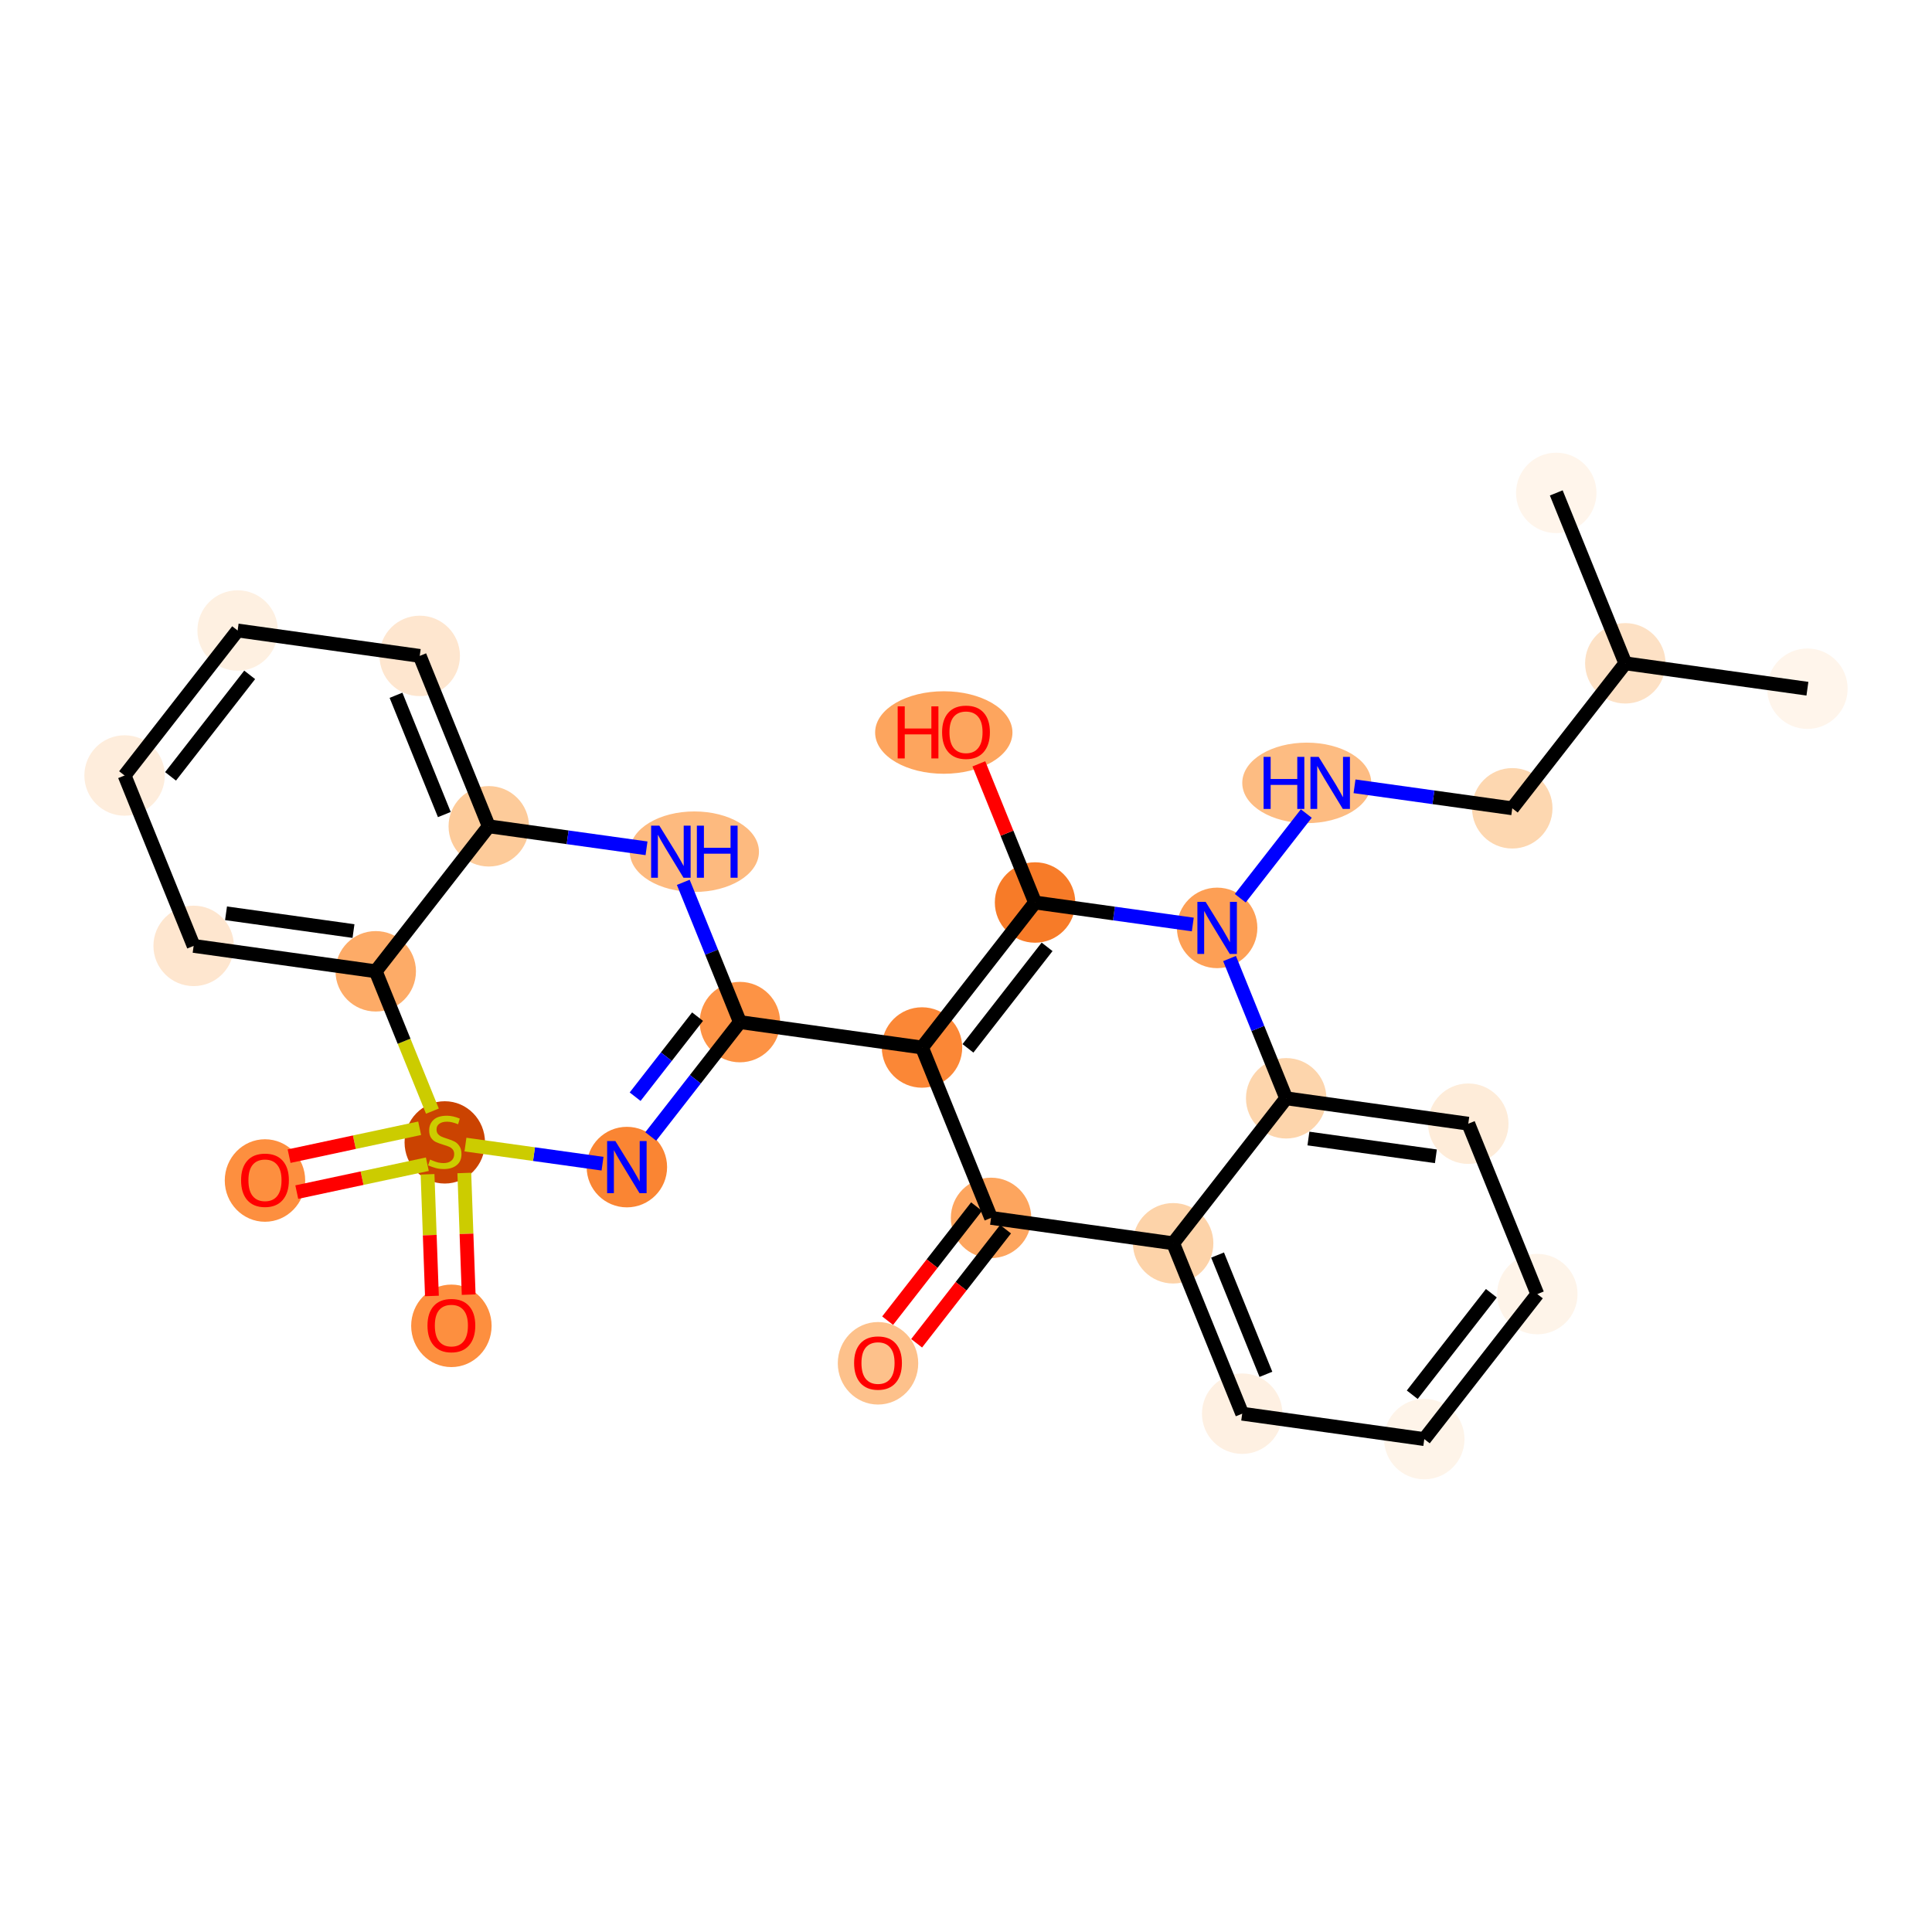 <?xml version='1.0' encoding='iso-8859-1'?>
<svg version='1.1' baseProfile='full'
              xmlns='http://www.w3.org/2000/svg'
                      xmlns:rdkit='http://www.rdkit.org/xml'
                      xmlns:xlink='http://www.w3.org/1999/xlink'
                  xml:space='preserve'
width='280px' height='280px' viewBox='0 0 280 280'>
<!-- END OF HEADER -->
<rect style='opacity:1.0;fill:#FFFFFF;stroke:none' width='280' height='280' x='0' y='0'> </rect>
<ellipse cx='261.944' cy='99.813' rx='5.329' ry='5.329'  style='fill:#FFF5EB;fill-rule:evenodd;stroke:#FFF5EB;stroke-width:1.0px;stroke-linecap:butt;stroke-linejoin:miter;stroke-opacity:1' />
<ellipse cx='235.553' cy='96.132' rx='5.329' ry='5.329'  style='fill:#FDE1C5;fill-rule:evenodd;stroke:#FDE1C5;stroke-width:1.0px;stroke-linecap:butt;stroke-linejoin:miter;stroke-opacity:1' />
<ellipse cx='225.546' cy='71.436' rx='5.329' ry='5.329'  style='fill:#FFF5EB;fill-rule:evenodd;stroke:#FFF5EB;stroke-width:1.0px;stroke-linecap:butt;stroke-linejoin:miter;stroke-opacity:1' />
<ellipse cx='219.17' cy='117.145' rx='5.329' ry='5.329'  style='fill:#FDD7B0;fill-rule:evenodd;stroke:#FDD7B0;stroke-width:1.0px;stroke-linecap:butt;stroke-linejoin:miter;stroke-opacity:1' />
<ellipse cx='189.386' cy='113.464' rx='8.848' ry='5.336'  style='fill:#FDBC82;fill-rule:evenodd;stroke:#FDBC82;stroke-width:1.0px;stroke-linecap:butt;stroke-linejoin:miter;stroke-opacity:1' />
<ellipse cx='176.397' cy='134.478' rx='5.329' ry='5.336'  style='fill:#FD9F55;fill-rule:evenodd;stroke:#FD9F55;stroke-width:1.0px;stroke-linecap:butt;stroke-linejoin:miter;stroke-opacity:1' />
<ellipse cx='150.007' cy='130.797' rx='5.329' ry='5.329'  style='fill:#F77B28;fill-rule:evenodd;stroke:#F77B28;stroke-width:1.0px;stroke-linecap:butt;stroke-linejoin:miter;stroke-opacity:1' />
<ellipse cx='136.781' cy='106.161' rx='9.451' ry='5.479'  style='fill:#FDA55E;fill-rule:evenodd;stroke:#FDA55E;stroke-width:1.0px;stroke-linecap:butt;stroke-linejoin:miter;stroke-opacity:1' />
<ellipse cx='133.624' cy='151.811' rx='5.329' ry='5.329'  style='fill:#FB8736;fill-rule:evenodd;stroke:#FB8736;stroke-width:1.0px;stroke-linecap:butt;stroke-linejoin:miter;stroke-opacity:1' />
<ellipse cx='107.234' cy='148.13' rx='5.329' ry='5.329'  style='fill:#FD9345;fill-rule:evenodd;stroke:#FD9345;stroke-width:1.0px;stroke-linecap:butt;stroke-linejoin:miter;stroke-opacity:1' />
<ellipse cx='90.851' cy='169.144' rx='5.329' ry='5.336'  style='fill:#FA8533;fill-rule:evenodd;stroke:#FA8533;stroke-width:1.0px;stroke-linecap:butt;stroke-linejoin:miter;stroke-opacity:1' />
<ellipse cx='64.461' cy='165.564' rx='5.329' ry='5.464'  style='fill:#CB4301;fill-rule:evenodd;stroke:#CB4301;stroke-width:1.0px;stroke-linecap:butt;stroke-linejoin:miter;stroke-opacity:1' />
<ellipse cx='38.403' cy='171.088' rx='5.329' ry='5.479'  style='fill:#FD8F3F;fill-rule:evenodd;stroke:#FD8F3F;stroke-width:1.0px;stroke-linecap:butt;stroke-linejoin:miter;stroke-opacity:1' />
<ellipse cx='65.418' cy='192.15' rx='5.329' ry='5.479'  style='fill:#FD8F3F;fill-rule:evenodd;stroke:#FD8F3F;stroke-width:1.0px;stroke-linecap:butt;stroke-linejoin:miter;stroke-opacity:1' />
<ellipse cx='54.454' cy='140.768' rx='5.329' ry='5.329'  style='fill:#FDAB67;fill-rule:evenodd;stroke:#FDAB67;stroke-width:1.0px;stroke-linecap:butt;stroke-linejoin:miter;stroke-opacity:1' />
<ellipse cx='28.064' cy='137.086' rx='5.329' ry='5.329'  style='fill:#FEE6CF;fill-rule:evenodd;stroke:#FEE6CF;stroke-width:1.0px;stroke-linecap:butt;stroke-linejoin:miter;stroke-opacity:1' />
<ellipse cx='18.056' cy='112.391' rx='5.329' ry='5.329'  style='fill:#FEEDDC;fill-rule:evenodd;stroke:#FEEDDC;stroke-width:1.0px;stroke-linecap:butt;stroke-linejoin:miter;stroke-opacity:1' />
<ellipse cx='34.439' cy='91.377' rx='5.329' ry='5.329'  style='fill:#FEF0E1;fill-rule:evenodd;stroke:#FEF0E1;stroke-width:1.0px;stroke-linecap:butt;stroke-linejoin:miter;stroke-opacity:1' />
<ellipse cx='60.83' cy='95.058' rx='5.329' ry='5.329'  style='fill:#FEE6CF;fill-rule:evenodd;stroke:#FEE6CF;stroke-width:1.0px;stroke-linecap:butt;stroke-linejoin:miter;stroke-opacity:1' />
<ellipse cx='70.837' cy='119.754' rx='5.329' ry='5.329'  style='fill:#FDCB9A;fill-rule:evenodd;stroke:#FDCB9A;stroke-width:1.0px;stroke-linecap:butt;stroke-linejoin:miter;stroke-opacity:1' />
<ellipse cx='100.632' cy='123.435' rx='8.863' ry='5.336'  style='fill:#FDBA7F;fill-rule:evenodd;stroke:#FDBA7F;stroke-width:1.0px;stroke-linecap:butt;stroke-linejoin:miter;stroke-opacity:1' />
<ellipse cx='143.631' cy='176.506' rx='5.329' ry='5.329'  style='fill:#FDA55E;fill-rule:evenodd;stroke:#FDA55E;stroke-width:1.0px;stroke-linecap:butt;stroke-linejoin:miter;stroke-opacity:1' />
<ellipse cx='127.248' cy='197.579' rx='5.329' ry='5.479'  style='fill:#FDC18B;fill-rule:evenodd;stroke:#FDC18B;stroke-width:1.0px;stroke-linecap:butt;stroke-linejoin:miter;stroke-opacity:1' />
<ellipse cx='170.021' cy='180.187' rx='5.329' ry='5.329'  style='fill:#FDD3A9;fill-rule:evenodd;stroke:#FDD3A9;stroke-width:1.0px;stroke-linecap:butt;stroke-linejoin:miter;stroke-opacity:1' />
<ellipse cx='180.028' cy='204.882' rx='5.329' ry='5.329'  style='fill:#FEF0E2;fill-rule:evenodd;stroke:#FEF0E2;stroke-width:1.0px;stroke-linecap:butt;stroke-linejoin:miter;stroke-opacity:1' />
<ellipse cx='206.419' cy='208.564' rx='5.329' ry='5.329'  style='fill:#FEF4E9;fill-rule:evenodd;stroke:#FEF4E9;stroke-width:1.0px;stroke-linecap:butt;stroke-linejoin:miter;stroke-opacity:1' />
<ellipse cx='222.802' cy='187.55' rx='5.329' ry='5.329'  style='fill:#FEF4E9;fill-rule:evenodd;stroke:#FEF4E9;stroke-width:1.0px;stroke-linecap:butt;stroke-linejoin:miter;stroke-opacity:1' />
<ellipse cx='212.794' cy='162.855' rx='5.329' ry='5.329'  style='fill:#FEECD9;fill-rule:evenodd;stroke:#FEECD9;stroke-width:1.0px;stroke-linecap:butt;stroke-linejoin:miter;stroke-opacity:1' />
<ellipse cx='186.404' cy='159.173' rx='5.329' ry='5.329'  style='fill:#FDD5AC;fill-rule:evenodd;stroke:#FDD5AC;stroke-width:1.0px;stroke-linecap:butt;stroke-linejoin:miter;stroke-opacity:1' />
<path class='bond-0 atom-0 atom-1' d='M 261.944,99.813 L 235.553,96.132' style='fill:none;fill-rule:evenodd;stroke:#000000;stroke-width:2.0px;stroke-linecap:butt;stroke-linejoin:miter;stroke-opacity:1' />
<path class='bond-1 atom-1 atom-2' d='M 235.553,96.132 L 225.546,71.436' style='fill:none;fill-rule:evenodd;stroke:#000000;stroke-width:2.0px;stroke-linecap:butt;stroke-linejoin:miter;stroke-opacity:1' />
<path class='bond-2 atom-1 atom-3' d='M 235.553,96.132 L 219.17,117.145' style='fill:none;fill-rule:evenodd;stroke:#000000;stroke-width:2.0px;stroke-linecap:butt;stroke-linejoin:miter;stroke-opacity:1' />
<path class='bond-3 atom-3 atom-4' d='M 219.17,117.145 L 207.739,115.551' style='fill:none;fill-rule:evenodd;stroke:#000000;stroke-width:2.0px;stroke-linecap:butt;stroke-linejoin:miter;stroke-opacity:1' />
<path class='bond-3 atom-3 atom-4' d='M 207.739,115.551 L 196.308,113.956' style='fill:none;fill-rule:evenodd;stroke:#0000FF;stroke-width:2.0px;stroke-linecap:butt;stroke-linejoin:miter;stroke-opacity:1' />
<path class='bond-4 atom-4 atom-5' d='M 189.319,117.903 L 179.748,130.18' style='fill:none;fill-rule:evenodd;stroke:#0000FF;stroke-width:2.0px;stroke-linecap:butt;stroke-linejoin:miter;stroke-opacity:1' />
<path class='bond-5 atom-5 atom-6' d='M 172.869,133.986 L 161.438,132.392' style='fill:none;fill-rule:evenodd;stroke:#0000FF;stroke-width:2.0px;stroke-linecap:butt;stroke-linejoin:miter;stroke-opacity:1' />
<path class='bond-5 atom-5 atom-6' d='M 161.438,132.392 L 150.007,130.797' style='fill:none;fill-rule:evenodd;stroke:#000000;stroke-width:2.0px;stroke-linecap:butt;stroke-linejoin:miter;stroke-opacity:1' />
<path class='bond-28 atom-28 atom-5' d='M 186.404,159.173 L 182.3,149.045' style='fill:none;fill-rule:evenodd;stroke:#000000;stroke-width:2.0px;stroke-linecap:butt;stroke-linejoin:miter;stroke-opacity:1' />
<path class='bond-28 atom-28 atom-5' d='M 182.3,149.045 L 178.196,138.917' style='fill:none;fill-rule:evenodd;stroke:#0000FF;stroke-width:2.0px;stroke-linecap:butt;stroke-linejoin:miter;stroke-opacity:1' />
<path class='bond-6 atom-6 atom-7' d='M 150.007,130.797 L 145.935,120.749' style='fill:none;fill-rule:evenodd;stroke:#000000;stroke-width:2.0px;stroke-linecap:butt;stroke-linejoin:miter;stroke-opacity:1' />
<path class='bond-6 atom-6 atom-7' d='M 145.935,120.749 L 141.864,110.701' style='fill:none;fill-rule:evenodd;stroke:#FF0000;stroke-width:2.0px;stroke-linecap:butt;stroke-linejoin:miter;stroke-opacity:1' />
<path class='bond-7 atom-6 atom-8' d='M 150.007,130.797 L 133.624,151.811' style='fill:none;fill-rule:evenodd;stroke:#000000;stroke-width:2.0px;stroke-linecap:butt;stroke-linejoin:miter;stroke-opacity:1' />
<path class='bond-7 atom-6 atom-8' d='M 151.752,137.226 L 140.284,151.936' style='fill:none;fill-rule:evenodd;stroke:#000000;stroke-width:2.0px;stroke-linecap:butt;stroke-linejoin:miter;stroke-opacity:1' />
<path class='bond-8 atom-8 atom-9' d='M 133.624,151.811 L 107.234,148.13' style='fill:none;fill-rule:evenodd;stroke:#000000;stroke-width:2.0px;stroke-linecap:butt;stroke-linejoin:miter;stroke-opacity:1' />
<path class='bond-20 atom-8 atom-21' d='M 133.624,151.811 L 143.631,176.506' style='fill:none;fill-rule:evenodd;stroke:#000000;stroke-width:2.0px;stroke-linecap:butt;stroke-linejoin:miter;stroke-opacity:1' />
<path class='bond-9 atom-9 atom-10' d='M 107.234,148.13 L 100.773,156.417' style='fill:none;fill-rule:evenodd;stroke:#000000;stroke-width:2.0px;stroke-linecap:butt;stroke-linejoin:miter;stroke-opacity:1' />
<path class='bond-9 atom-9 atom-10' d='M 100.773,156.417 L 94.312,164.705' style='fill:none;fill-rule:evenodd;stroke:#0000FF;stroke-width:2.0px;stroke-linecap:butt;stroke-linejoin:miter;stroke-opacity:1' />
<path class='bond-9 atom-9 atom-10' d='M 101.093,147.34 L 96.57,153.141' style='fill:none;fill-rule:evenodd;stroke:#000000;stroke-width:2.0px;stroke-linecap:butt;stroke-linejoin:miter;stroke-opacity:1' />
<path class='bond-9 atom-9 atom-10' d='M 96.57,153.141 L 92.047,158.942' style='fill:none;fill-rule:evenodd;stroke:#0000FF;stroke-width:2.0px;stroke-linecap:butt;stroke-linejoin:miter;stroke-opacity:1' />
<path class='bond-29 atom-20 atom-9' d='M 99.026,127.874 L 103.13,138.002' style='fill:none;fill-rule:evenodd;stroke:#0000FF;stroke-width:2.0px;stroke-linecap:butt;stroke-linejoin:miter;stroke-opacity:1' />
<path class='bond-29 atom-20 atom-9' d='M 103.13,138.002 L 107.234,148.13' style='fill:none;fill-rule:evenodd;stroke:#000000;stroke-width:2.0px;stroke-linecap:butt;stroke-linejoin:miter;stroke-opacity:1' />
<path class='bond-10 atom-10 atom-11' d='M 87.323,168.652 L 77.39,167.266' style='fill:none;fill-rule:evenodd;stroke:#0000FF;stroke-width:2.0px;stroke-linecap:butt;stroke-linejoin:miter;stroke-opacity:1' />
<path class='bond-10 atom-10 atom-11' d='M 77.39,167.266 L 67.457,165.881' style='fill:none;fill-rule:evenodd;stroke:#CCCC00;stroke-width:2.0px;stroke-linecap:butt;stroke-linejoin:miter;stroke-opacity:1' />
<path class='bond-11 atom-11 atom-12' d='M 60.819,163.516 L 51.358,165.537' style='fill:none;fill-rule:evenodd;stroke:#CCCC00;stroke-width:2.0px;stroke-linecap:butt;stroke-linejoin:miter;stroke-opacity:1' />
<path class='bond-11 atom-11 atom-12' d='M 51.358,165.537 L 41.898,167.558' style='fill:none;fill-rule:evenodd;stroke:#FF0000;stroke-width:2.0px;stroke-linecap:butt;stroke-linejoin:miter;stroke-opacity:1' />
<path class='bond-11 atom-11 atom-12' d='M 61.932,168.728 L 52.471,170.749' style='fill:none;fill-rule:evenodd;stroke:#CCCC00;stroke-width:2.0px;stroke-linecap:butt;stroke-linejoin:miter;stroke-opacity:1' />
<path class='bond-11 atom-11 atom-12' d='M 52.471,170.749 L 43.011,172.77' style='fill:none;fill-rule:evenodd;stroke:#FF0000;stroke-width:2.0px;stroke-linecap:butt;stroke-linejoin:miter;stroke-opacity:1' />
<path class='bond-12 atom-11 atom-13' d='M 61.964,170.189 L 62.281,179.005' style='fill:none;fill-rule:evenodd;stroke:#CCCC00;stroke-width:2.0px;stroke-linecap:butt;stroke-linejoin:miter;stroke-opacity:1' />
<path class='bond-12 atom-11 atom-13' d='M 62.281,179.005 L 62.598,187.821' style='fill:none;fill-rule:evenodd;stroke:#FF0000;stroke-width:2.0px;stroke-linecap:butt;stroke-linejoin:miter;stroke-opacity:1' />
<path class='bond-12 atom-11 atom-13' d='M 67.29,169.998 L 67.607,178.814' style='fill:none;fill-rule:evenodd;stroke:#CCCC00;stroke-width:2.0px;stroke-linecap:butt;stroke-linejoin:miter;stroke-opacity:1' />
<path class='bond-12 atom-11 atom-13' d='M 67.607,178.814 L 67.924,187.629' style='fill:none;fill-rule:evenodd;stroke:#FF0000;stroke-width:2.0px;stroke-linecap:butt;stroke-linejoin:miter;stroke-opacity:1' />
<path class='bond-13 atom-11 atom-14' d='M 62.666,161.034 L 58.56,150.901' style='fill:none;fill-rule:evenodd;stroke:#CCCC00;stroke-width:2.0px;stroke-linecap:butt;stroke-linejoin:miter;stroke-opacity:1' />
<path class='bond-13 atom-11 atom-14' d='M 58.56,150.901 L 54.454,140.768' style='fill:none;fill-rule:evenodd;stroke:#000000;stroke-width:2.0px;stroke-linecap:butt;stroke-linejoin:miter;stroke-opacity:1' />
<path class='bond-14 atom-14 atom-15' d='M 54.454,140.768 L 28.064,137.086' style='fill:none;fill-rule:evenodd;stroke:#000000;stroke-width:2.0px;stroke-linecap:butt;stroke-linejoin:miter;stroke-opacity:1' />
<path class='bond-14 atom-14 atom-15' d='M 51.231,134.937 L 32.758,132.361' style='fill:none;fill-rule:evenodd;stroke:#000000;stroke-width:2.0px;stroke-linecap:butt;stroke-linejoin:miter;stroke-opacity:1' />
<path class='bond-31 atom-19 atom-14' d='M 70.837,119.754 L 54.454,140.768' style='fill:none;fill-rule:evenodd;stroke:#000000;stroke-width:2.0px;stroke-linecap:butt;stroke-linejoin:miter;stroke-opacity:1' />
<path class='bond-15 atom-15 atom-16' d='M 28.064,137.086 L 18.056,112.391' style='fill:none;fill-rule:evenodd;stroke:#000000;stroke-width:2.0px;stroke-linecap:butt;stroke-linejoin:miter;stroke-opacity:1' />
<path class='bond-16 atom-16 atom-17' d='M 18.056,112.391 L 34.439,91.377' style='fill:none;fill-rule:evenodd;stroke:#000000;stroke-width:2.0px;stroke-linecap:butt;stroke-linejoin:miter;stroke-opacity:1' />
<path class='bond-16 atom-16 atom-17' d='M 24.717,112.516 L 36.185,97.806' style='fill:none;fill-rule:evenodd;stroke:#000000;stroke-width:2.0px;stroke-linecap:butt;stroke-linejoin:miter;stroke-opacity:1' />
<path class='bond-17 atom-17 atom-18' d='M 34.439,91.377 L 60.83,95.058' style='fill:none;fill-rule:evenodd;stroke:#000000;stroke-width:2.0px;stroke-linecap:butt;stroke-linejoin:miter;stroke-opacity:1' />
<path class='bond-18 atom-18 atom-19' d='M 60.83,95.058 L 70.837,119.754' style='fill:none;fill-rule:evenodd;stroke:#000000;stroke-width:2.0px;stroke-linecap:butt;stroke-linejoin:miter;stroke-opacity:1' />
<path class='bond-18 atom-18 atom-19' d='M 57.392,100.764 L 64.397,118.051' style='fill:none;fill-rule:evenodd;stroke:#000000;stroke-width:2.0px;stroke-linecap:butt;stroke-linejoin:miter;stroke-opacity:1' />
<path class='bond-19 atom-19 atom-20' d='M 70.837,119.754 L 82.268,121.348' style='fill:none;fill-rule:evenodd;stroke:#000000;stroke-width:2.0px;stroke-linecap:butt;stroke-linejoin:miter;stroke-opacity:1' />
<path class='bond-19 atom-19 atom-20' d='M 82.268,121.348 L 93.699,122.943' style='fill:none;fill-rule:evenodd;stroke:#0000FF;stroke-width:2.0px;stroke-linecap:butt;stroke-linejoin:miter;stroke-opacity:1' />
<path class='bond-21 atom-21 atom-22' d='M 141.53,174.868 L 135.085,183.134' style='fill:none;fill-rule:evenodd;stroke:#000000;stroke-width:2.0px;stroke-linecap:butt;stroke-linejoin:miter;stroke-opacity:1' />
<path class='bond-21 atom-21 atom-22' d='M 135.085,183.134 L 128.641,191.4' style='fill:none;fill-rule:evenodd;stroke:#FF0000;stroke-width:2.0px;stroke-linecap:butt;stroke-linejoin:miter;stroke-opacity:1' />
<path class='bond-21 atom-21 atom-22' d='M 145.733,178.144 L 139.288,186.411' style='fill:none;fill-rule:evenodd;stroke:#000000;stroke-width:2.0px;stroke-linecap:butt;stroke-linejoin:miter;stroke-opacity:1' />
<path class='bond-21 atom-21 atom-22' d='M 139.288,186.411 L 132.844,194.677' style='fill:none;fill-rule:evenodd;stroke:#FF0000;stroke-width:2.0px;stroke-linecap:butt;stroke-linejoin:miter;stroke-opacity:1' />
<path class='bond-22 atom-21 atom-23' d='M 143.631,176.506 L 170.021,180.187' style='fill:none;fill-rule:evenodd;stroke:#000000;stroke-width:2.0px;stroke-linecap:butt;stroke-linejoin:miter;stroke-opacity:1' />
<path class='bond-23 atom-23 atom-24' d='M 170.021,180.187 L 180.028,204.882' style='fill:none;fill-rule:evenodd;stroke:#000000;stroke-width:2.0px;stroke-linecap:butt;stroke-linejoin:miter;stroke-opacity:1' />
<path class='bond-23 atom-23 atom-24' d='M 176.461,181.89 L 183.466,199.177' style='fill:none;fill-rule:evenodd;stroke:#000000;stroke-width:2.0px;stroke-linecap:butt;stroke-linejoin:miter;stroke-opacity:1' />
<path class='bond-30 atom-28 atom-23' d='M 186.404,159.173 L 170.021,180.187' style='fill:none;fill-rule:evenodd;stroke:#000000;stroke-width:2.0px;stroke-linecap:butt;stroke-linejoin:miter;stroke-opacity:1' />
<path class='bond-24 atom-24 atom-25' d='M 180.028,204.882 L 206.419,208.564' style='fill:none;fill-rule:evenodd;stroke:#000000;stroke-width:2.0px;stroke-linecap:butt;stroke-linejoin:miter;stroke-opacity:1' />
<path class='bond-25 atom-25 atom-26' d='M 206.419,208.564 L 222.802,187.55' style='fill:none;fill-rule:evenodd;stroke:#000000;stroke-width:2.0px;stroke-linecap:butt;stroke-linejoin:miter;stroke-opacity:1' />
<path class='bond-25 atom-25 atom-26' d='M 204.673,202.135 L 216.141,187.425' style='fill:none;fill-rule:evenodd;stroke:#000000;stroke-width:2.0px;stroke-linecap:butt;stroke-linejoin:miter;stroke-opacity:1' />
<path class='bond-26 atom-26 atom-27' d='M 222.802,187.55 L 212.794,162.855' style='fill:none;fill-rule:evenodd;stroke:#000000;stroke-width:2.0px;stroke-linecap:butt;stroke-linejoin:miter;stroke-opacity:1' />
<path class='bond-27 atom-27 atom-28' d='M 212.794,162.855 L 186.404,159.173' style='fill:none;fill-rule:evenodd;stroke:#000000;stroke-width:2.0px;stroke-linecap:butt;stroke-linejoin:miter;stroke-opacity:1' />
<path class='bond-27 atom-27 atom-28' d='M 208.1,167.58 L 189.627,165.004' style='fill:none;fill-rule:evenodd;stroke:#000000;stroke-width:2.0px;stroke-linecap:butt;stroke-linejoin:miter;stroke-opacity:1' />
<path  class='atom-4' d='M 183.129 109.691
L 184.152 109.691
L 184.152 112.899
L 188.011 112.899
L 188.011 109.691
L 189.034 109.691
L 189.034 117.237
L 188.011 117.237
L 188.011 113.752
L 184.152 113.752
L 184.152 117.237
L 183.129 117.237
L 183.129 109.691
' fill='#0000FF'/>
<path  class='atom-4' d='M 191.112 109.691
L 193.585 113.688
Q 193.83 114.082, 194.224 114.797
Q 194.619 115.511, 194.64 115.553
L 194.64 109.691
L 195.642 109.691
L 195.642 117.237
L 194.608 117.237
L 191.954 112.867
Q 191.645 112.356, 191.315 111.77
Q 190.995 111.183, 190.899 111.002
L 190.899 117.237
L 189.919 117.237
L 189.919 109.691
L 191.112 109.691
' fill='#0000FF'/>
<path  class='atom-5' d='M 174.729 130.705
L 177.202 134.702
Q 177.447 135.096, 177.841 135.811
Q 178.236 136.525, 178.257 136.567
L 178.257 130.705
L 179.259 130.705
L 179.259 138.251
L 178.225 138.251
L 175.571 133.881
Q 175.262 133.37, 174.932 132.784
Q 174.612 132.197, 174.516 132.016
L 174.516 138.251
L 173.535 138.251
L 173.535 130.705
L 174.729 130.705
' fill='#0000FF'/>
<path  class='atom-7' d='M 130.098 102.372
L 131.122 102.372
L 131.122 105.58
L 134.98 105.58
L 134.98 102.372
L 136.003 102.372
L 136.003 109.918
L 134.98 109.918
L 134.98 106.432
L 131.122 106.432
L 131.122 109.918
L 130.098 109.918
L 130.098 102.372
' fill='#FF0000'/>
<path  class='atom-7' d='M 136.536 106.123
Q 136.536 104.311, 137.431 103.299
Q 138.327 102.286, 140 102.286
Q 141.673 102.286, 142.569 103.299
Q 143.464 104.311, 143.464 106.123
Q 143.464 107.957, 142.558 109.001
Q 141.652 110.035, 140 110.035
Q 138.337 110.035, 137.431 109.001
Q 136.536 107.967, 136.536 106.123
M 140 109.182
Q 141.151 109.182, 141.769 108.415
Q 142.398 107.637, 142.398 106.123
Q 142.398 104.642, 141.769 103.896
Q 141.151 103.139, 140 103.139
Q 138.849 103.139, 138.22 103.885
Q 137.602 104.631, 137.602 106.123
Q 137.602 107.647, 138.22 108.415
Q 138.849 109.182, 140 109.182
' fill='#FF0000'/>
<path  class='atom-10' d='M 89.183 165.371
L 91.656 169.368
Q 91.901 169.762, 92.295 170.476
Q 92.689 171.19, 92.711 171.233
L 92.711 165.371
L 93.713 165.371
L 93.713 172.917
L 92.679 172.917
L 90.025 168.547
Q 89.716 168.035, 89.385 167.449
Q 89.066 166.863, 88.97 166.682
L 88.97 172.917
L 87.989 172.917
L 87.989 165.371
L 89.183 165.371
' fill='#0000FF'/>
<path  class='atom-11' d='M 62.329 168.053
Q 62.414 168.085, 62.766 168.234
Q 63.118 168.383, 63.502 168.479
Q 63.896 168.564, 64.279 168.564
Q 64.994 168.564, 65.409 168.223
Q 65.825 167.871, 65.825 167.264
Q 65.825 166.848, 65.612 166.592
Q 65.409 166.337, 65.09 166.198
Q 64.77 166.06, 64.237 165.9
Q 63.565 165.697, 63.16 165.505
Q 62.766 165.313, 62.478 164.908
Q 62.201 164.503, 62.201 163.821
Q 62.201 162.873, 62.841 162.287
Q 63.491 161.7, 64.77 161.7
Q 65.644 161.7, 66.635 162.116
L 66.39 162.937
Q 65.484 162.564, 64.802 162.564
Q 64.066 162.564, 63.661 162.873
Q 63.256 163.171, 63.267 163.693
Q 63.267 164.098, 63.469 164.344
Q 63.683 164.589, 63.981 164.727
Q 64.29 164.866, 64.802 165.026
Q 65.484 165.239, 65.889 165.452
Q 66.294 165.665, 66.582 166.102
Q 66.88 166.529, 66.88 167.264
Q 66.88 168.308, 66.177 168.873
Q 65.484 169.428, 64.322 169.428
Q 63.651 169.428, 63.139 169.278
Q 62.638 169.14, 62.041 168.895
L 62.329 168.053
' fill='#CCCC00'/>
<path  class='atom-12' d='M 34.939 171.051
Q 34.939 169.239, 35.834 168.226
Q 36.73 167.214, 38.403 167.214
Q 40.076 167.214, 40.972 168.226
Q 41.867 169.239, 41.867 171.051
Q 41.867 172.884, 40.961 173.929
Q 40.055 174.962, 38.403 174.962
Q 36.74 174.962, 35.834 173.929
Q 34.939 172.895, 34.939 171.051
M 38.403 174.11
Q 39.554 174.11, 40.172 173.342
Q 40.801 172.564, 40.801 171.051
Q 40.801 169.569, 40.172 168.823
Q 39.554 168.067, 38.403 168.067
Q 37.252 168.067, 36.623 168.813
Q 36.005 169.559, 36.005 171.051
Q 36.005 172.575, 36.623 173.342
Q 37.252 174.11, 38.403 174.11
' fill='#FF0000'/>
<path  class='atom-13' d='M 61.954 192.112
Q 61.954 190.301, 62.849 189.288
Q 63.745 188.275, 65.418 188.275
Q 67.091 188.275, 67.987 189.288
Q 68.882 190.301, 68.882 192.112
Q 68.882 193.946, 67.976 194.99
Q 67.07 196.024, 65.418 196.024
Q 63.755 196.024, 62.849 194.99
Q 61.954 193.956, 61.954 192.112
M 65.418 195.171
Q 66.569 195.171, 67.187 194.404
Q 67.816 193.626, 67.816 192.112
Q 67.816 190.631, 67.187 189.885
Q 66.569 189.128, 65.418 189.128
Q 64.267 189.128, 63.638 189.874
Q 63.02 190.62, 63.02 192.112
Q 63.02 193.637, 63.638 194.404
Q 64.267 195.171, 65.418 195.171
' fill='#FF0000'/>
<path  class='atom-20' d='M 95.559 119.662
L 98.031 123.659
Q 98.277 124.053, 98.671 124.767
Q 99.065 125.481, 99.087 125.524
L 99.087 119.662
L 100.089 119.662
L 100.089 127.208
L 99.055 127.208
L 96.401 122.838
Q 96.092 122.326, 95.761 121.74
Q 95.442 121.154, 95.346 120.973
L 95.346 127.208
L 94.365 127.208
L 94.365 119.662
L 95.559 119.662
' fill='#0000FF'/>
<path  class='atom-20' d='M 100.995 119.662
L 102.018 119.662
L 102.018 122.87
L 105.876 122.87
L 105.876 119.662
L 106.899 119.662
L 106.899 127.208
L 105.876 127.208
L 105.876 123.723
L 102.018 123.723
L 102.018 127.208
L 100.995 127.208
L 100.995 119.662
' fill='#0000FF'/>
<path  class='atom-22' d='M 123.784 197.541
Q 123.784 195.73, 124.679 194.717
Q 125.575 193.704, 127.248 193.704
Q 128.921 193.704, 129.817 194.717
Q 130.712 195.73, 130.712 197.541
Q 130.712 199.375, 129.806 200.419
Q 128.9 201.453, 127.248 201.453
Q 125.585 201.453, 124.679 200.419
Q 123.784 199.385, 123.784 197.541
M 127.248 200.6
Q 128.399 200.6, 129.017 199.833
Q 129.646 199.055, 129.646 197.541
Q 129.646 196.06, 129.017 195.314
Q 128.399 194.557, 127.248 194.557
Q 126.097 194.557, 125.468 195.303
Q 124.85 196.049, 124.85 197.541
Q 124.85 199.066, 125.468 199.833
Q 126.097 200.6, 127.248 200.6
' fill='#FF0000'/>
</svg>
